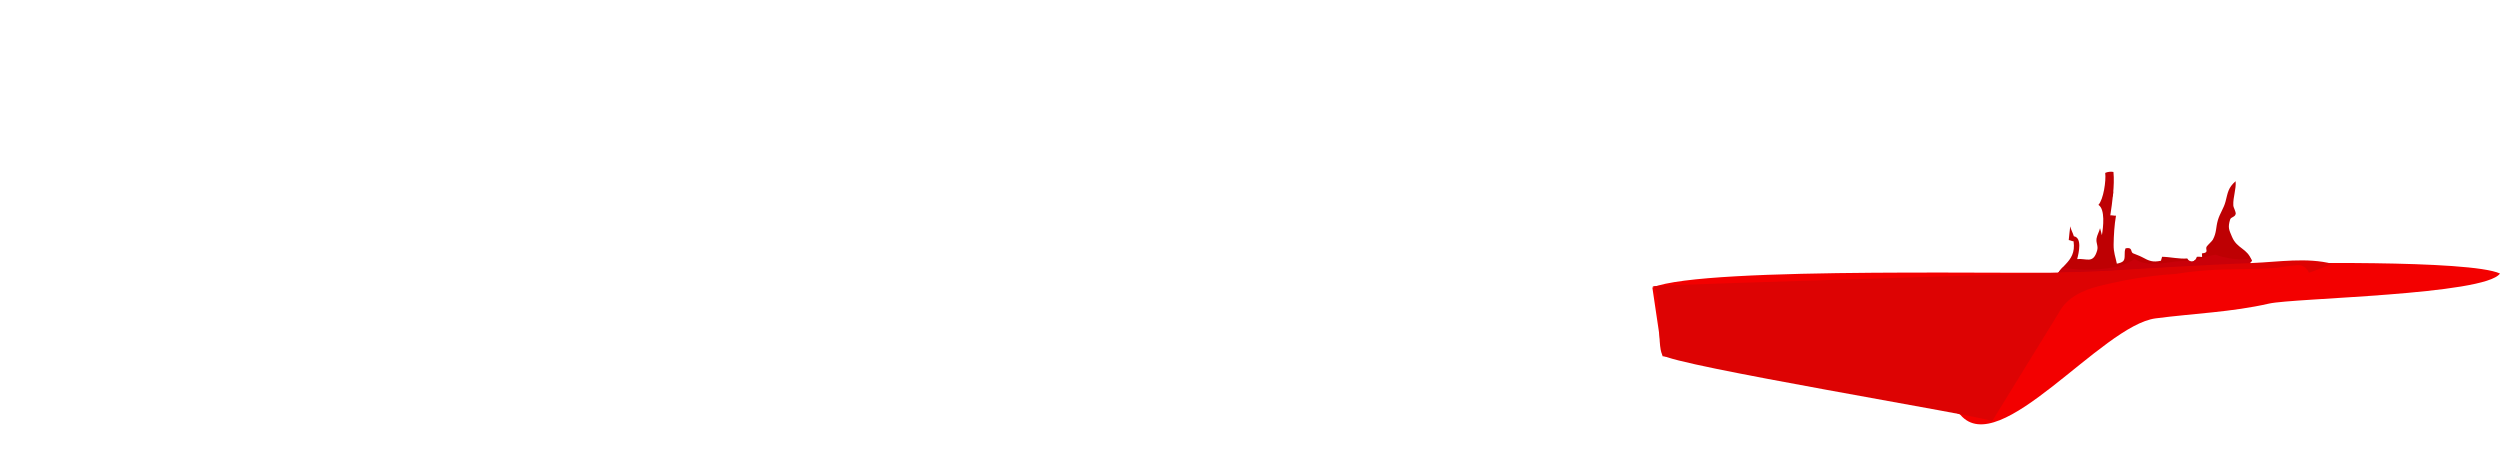 <?xml version="1.0" encoding="utf-8"?>
<!-- Generator: Adobe Illustrator 16.0.0, SVG Export Plug-In . SVG Version: 6.00 Build 0)  -->
<!DOCTYPE svg PUBLIC "-//W3C//DTD SVG 1.0//EN" "http://www.w3.org/TR/2001/REC-SVG-20010904/DTD/svg10.dtd">
<svg version="1.0" xmlns="http://www.w3.org/2000/svg" xmlns:xlink="http://www.w3.org/1999/xlink" x="0px" y="0px"
	 width="5893.651px" height="1080px" viewBox="0 0 5893.651 1080" enable-background="new 0 0 5893.651 1080" xml:space="preserve">
<g id="BGROCKS">
	<g id="Layer_12">
		<path fill="#BE0003" d="M5308.651,615c-10.604-30.359-34.664-27.951-46.743-56.586c-7.099-16.826-10.136-21.667-4.523-40.762
			c1.857-6.321,11.326-5.639,12.888-12.741c1.387-6.308-5.086-14.467-5.361-21.082c-0.812-19.542,7.231-38.071,5.438-56.669
			c-17.655,15.549-18.255,26.684-23.707,47.839c-4.169,16.179-13.406,27.93-18.118,44.063c-5.083,17.4-2.66,28.764-11.833,45.939
			c-1.829,3.424-11.558,12.134-14.269,15.873c-4.958,6.842,7.068,14.778-11.468,16.475c0.153,3.022,0.268,5.828,0.369,8.433
			c-4.531-0.602-9.65-0.813-12.323-0.433c-4.153,13.021-15.969,15.729-22.69,3.946c-18.818,1.649-39.089-3.527-59.303-3.992
			c-1.038,3.045-2.019,6.254-2.704,9.395c-19.411,4.018-27.558,0.704-44.665-8.669c-5.287-2.896-17.191-7.134-21.167-8.929
			c-6.466-2.919-0.053-15.223-17.471-11.751c-4.611,9.631,0.591,23.156-5.304,29.85c-2.971,3.373-8.961,5.106-15.316,6.402
			c-3.006-15.171-7.871-26.244-7.621-44.766c0.3-22.161,1.764-46.598,5.59-68.432c-4.08,0.53-9.348-1.404-13.395-0.677
			c4.506-30.045,10.549-71.034,7.395-102.36c-5.576-1.368-14.299-0.268-19.395,2.232c2.305,18.883-4.131,62.368-16,75.388
			c16.299,10.191,11.412,52.882,8.135,71.439c-0.926-5.696-3.096-10.871-4.381-16.449c-1.788,7.965-6.921,16.173-8.179,24.215
			c-1.783,11.397,4.719,17.229,1.3,28.735c-9.487,31.932-24.958,17.514-46.979,19.835c4.143-15.465,11.862-50.477-7.851-53.802
			c-2.121-7.716-7.095-15.724-8.452-23.463c-1.131,11.267-2.834,21.016-3.594,32.416c3.996,0.471,7.339,2.706,11.396,2.961
			c7.885,54.115-42.801,57.019-43.698,98.227l2-6.72c10.668,17.894,41.743,7.939,58.273,5.373c9.61-1.491,20.987-7.161,30.552-6.763
			c11.9,0.497,22.184,11.272,32.991,11.719c17.028,0.703,24.045-7.038,24.276-25.385c12.298-0.481,25.497-3.068,36.253-2.922
			c21.188,0.288,44.944,3.766,66,0.641c23.137-3.434,39.701-10.144,63.464-9.96c13.108,0.102,28.024,2.02,36.244-2.29
			c3.997,7.306,13.471,8.347,37.438,8.295c16.873-0.036,78.114,9.035,72.509-20.088L5308.651,615z"/>
		<path fill="#B20000" d="M5270.121,505.403c0.048-0.167,0.112-0.316,0.151-0.492c0.261-1.185,0.243-2.436,0.042-3.729
			c-0.157,0.443-0.309,0.886-0.473,1.329C5269.972,503.477,5270.062,504.441,5270.121,505.403z"/>
		<path fill="#C90009" d="M5306.177,608.979c-17.387,4.196-36.165,2.693-53.504-0.479c-9.942-1.819-19.865-4.489-29.433-8.068
			c-3.866,0.727-7.729,1.468-11.592,2.211c-1.743,0.335-3.486,0.669-5.229,1.004c-10.472,3.91-20.953,7.775-32.016,9.71
			c-3.852,3.886-8.909,4.58-13.297,1.472c-9.832,0.583-19.653,0.358-29.538,1.351c-0.463,0.047-3.204,0.367-3.219,0.357
			c-0.958,0.122-1.916,0.24-2.872,0.372c-3.117,0.429-6.23,0.879-9.343,1.339c-7.248,1.069-14.496,2.074-21.778,2.89
			c-12.994,1.455-25.878,1.597-38.739-1.141c-8.561-1.821-16.417-5.122-23.706-9.489c-24.335,17.85-58.381,22.322-87.478,24.361
			c-18.95,1.328-38.067,1.215-56.979-0.657c-8.357-0.827-16.878-1.811-25.274-3.36c-9.146,9.79-17.177,20.065-17.529,36.248l2-6.72
			c10.668,17.894,41.743,7.939,58.273,5.373c9.61-1.491,20.987-7.161,30.552-6.763c11.9,0.497,22.184,11.272,32.991,11.719
			c17.028,0.703,24.045-7.038,24.276-25.385c12.298-0.481,25.497-3.068,36.253-2.922c21.188,0.288,44.944,3.766,66,0.641
			c23.137-3.434,39.701-10.144,63.464-9.96c13.108,0.102,28.024,2.02,36.244-2.29c3.997,7.306,13.471,8.347,37.438,8.295
			c16.873-0.036,78.114,9.035,72.509-20.088l4-4C5307.894,612.83,5307.063,610.837,5306.177,608.979z"/>
		<path fill="#B20000" d="M4980.863,463.622c0.48-4.523,0.909-9.076,1.266-13.618c-0.959,4.217-1.942,8.428-2.979,12.626
			C4979.738,462.924,4980.307,463.262,4980.863,463.622z"/>
	</g>
	<path fill="#F30000" d="M3895.37,677.833c124.969-52,914.923-28.669,1045.6-36.687c118.76-7.286,237.144-13.598,356.188-18.205
		c75.809-2.934,525.83-10.746,596.493,21.889c-35.618,50.778-486.892,57.665-544.521,70.875
		c-88.137,20.203-177.903,23.133-267.386,34.843c-127.526,16.689-368.13,336.099-460.302,227.315
		c-17.824-21.038-669.271-136.867-702.071-138.014"/>
	<g id="Layer_11_copy">
		<path fill="#DD0303" d="M4853.611,737.363c18.406-35.977,57.238-53.494,94.552-62.89c42.182-10.622,85.24-18.851,128.418-24.007
			c17.152-2.049,34.316-3.526,51.486-4.526c25.147-4.041,50.44-7.024,75.727-8.742c53.768-3.653,107.865-1.491,161.576-5.725
			c17.006-2.724,34.088-4.969,51.281-6.474c11.809-1.034,22.19,7.461,26.663,17.992c2.578-0.918,5.157-1.836,7.729-2.773
			c13.937-5.078,27.793-10.383,41.531-15.979c1.904-0.775,3.802-1.569,5.702-2.353c-59.395-15.42-127.271-4.396-186.682-1.946
			c-111.739,4.607-222.858,10.919-334.328,18.205c-78.576,5.136-1004.729,30.66-1081.896,36.687
			c23.609,6.626,9.271,143.492,24.002,162.017c18.508,23.272,756.543,144.306,777.079,156.016
			C4696.988,991.306,4852.842,738.865,4853.611,737.363z"/>
		<path fill="#DD0303" d="M4654.447,821.848"/>
		<path fill="#DD0303" d="M3754.357,689.835"/>
	</g>
</g>
</svg>
